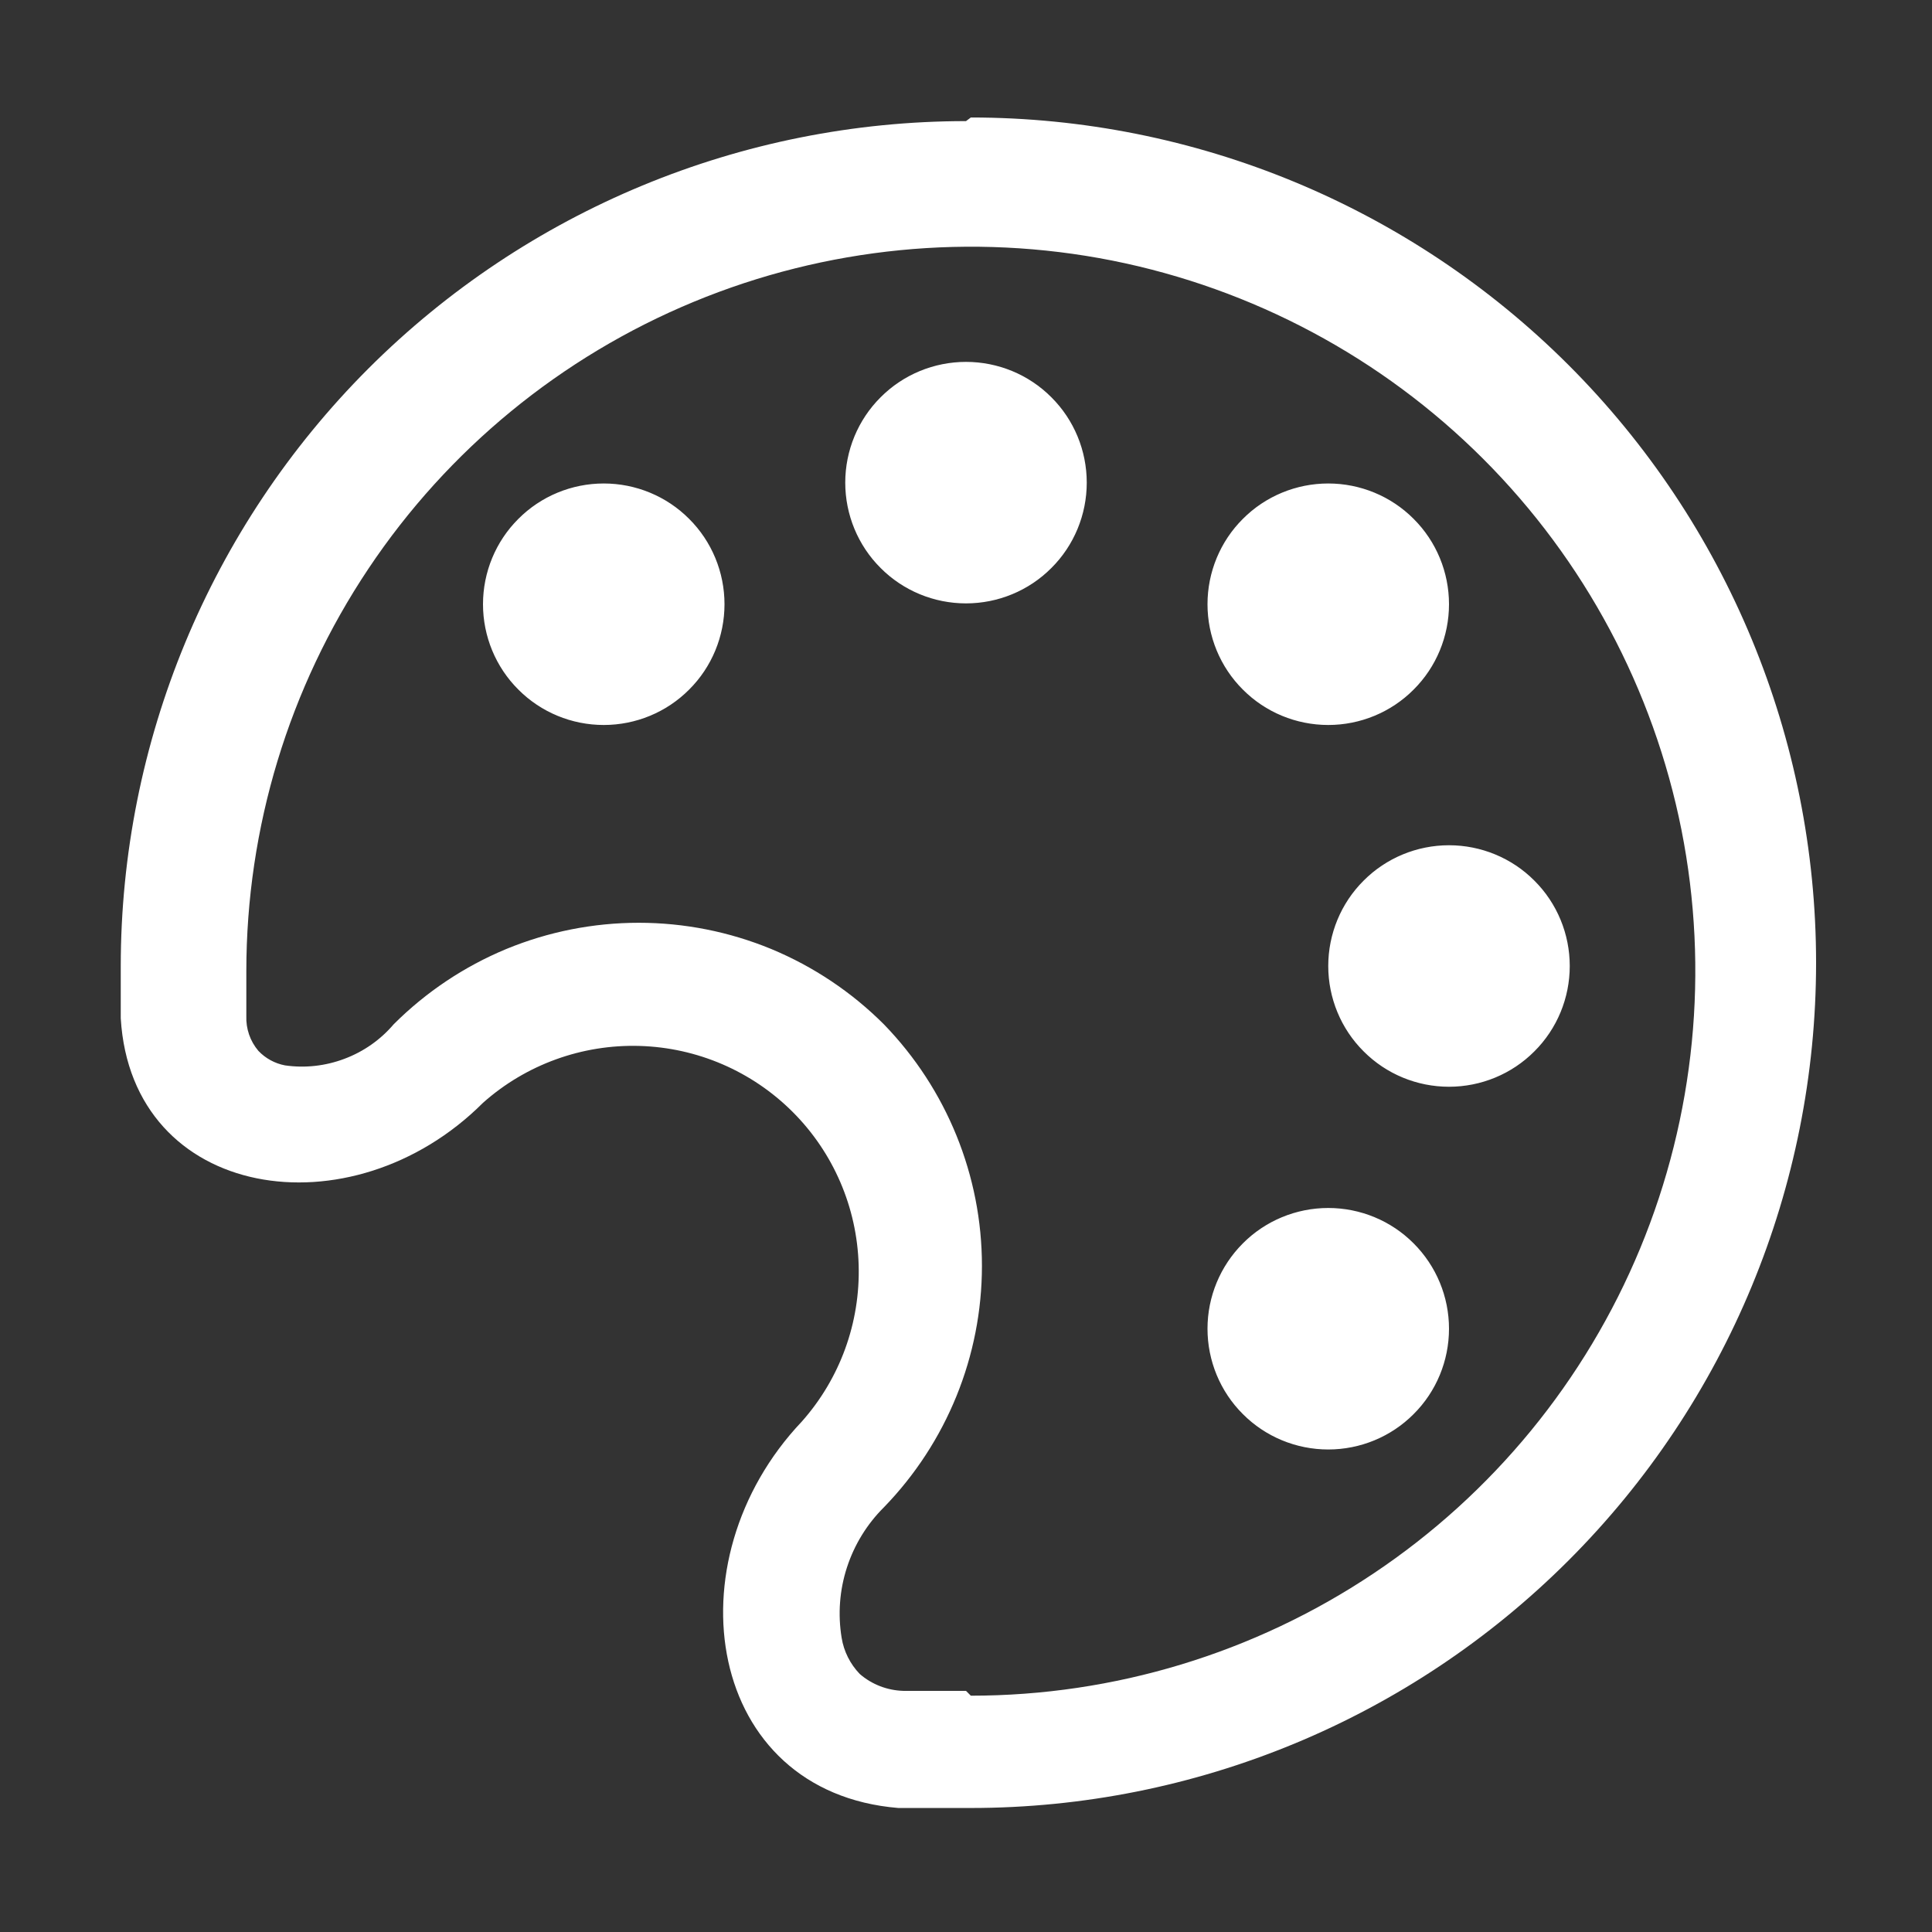 <?xml version="1.0" encoding="UTF-8" standalone="no"?><svg width="16" height="16" viewBox="0 0 16 16" fill="none" xmlns="http://www.w3.org/2000/svg">
<rect x="0" y="0" width="16" height="16" fill="#333333" stroke="none"/>
<path fill-rule="evenodd" clip-rule="evenodd" d="M8 1.003C6.143 1.003 4.363 1.741 3.05 3.053C1.738 4.366 1 6.147 1 8.003V8.433C1.09 9.943 2.91 10.223 4 9.133C4.356 8.816 4.821 8.648 5.297 8.662C5.774 8.676 6.227 8.871 6.565 9.209C6.902 9.546 7.097 9.999 7.111 10.476C7.125 10.953 6.957 11.416 6.64 11.773C5.54 12.933 5.85 14.843 7.44 14.973H8.04C9.897 14.973 11.677 14.236 12.99 12.923C14.303 11.61 15.04 9.83 15.04 7.973C15.04 6.117 14.303 4.336 12.99 3.023C11.677 1.711 9.897 0.973 8.04 0.973L8 1.003V1.003ZM8 14.003H7.48C7.348 13.999 7.22 13.95 7.12 13.863C7.041 13.781 6.988 13.676 6.97 13.563C6.938 13.368 6.953 13.168 7.014 12.981C7.075 12.793 7.18 12.622 7.32 12.483C7.84 11.947 8.132 11.23 8.132 10.483C8.132 9.736 7.84 9.019 7.32 8.483C7.053 8.216 6.737 8.005 6.389 7.86C6.04 7.716 5.667 7.642 5.29 7.642C4.913 7.642 4.54 7.716 4.191 7.86C3.843 8.005 3.527 8.216 3.26 8.483C3.151 8.611 3.011 8.709 2.854 8.768C2.696 8.828 2.526 8.847 2.36 8.823C2.276 8.807 2.199 8.765 2.14 8.703C2.071 8.622 2.036 8.519 2.04 8.413V8.043C2.04 6.856 2.392 5.696 3.051 4.71C3.71 3.723 4.648 2.954 5.744 2.5C6.84 2.046 8.047 1.927 9.211 2.158C10.374 2.39 11.444 2.961 12.283 3.8C13.122 4.639 13.693 5.709 13.925 6.872C14.156 8.036 14.037 9.243 13.583 10.339C13.129 11.435 12.36 12.373 11.373 13.032C10.387 13.691 9.227 14.043 8.04 14.043L8 14.003V14.003ZM9 3.997C9 4.262 8.895 4.517 8.707 4.704C8.52 4.892 8.265 4.997 8 4.997C7.735 4.997 7.48 4.892 7.293 4.704C7.105 4.517 7 4.262 7 3.997C7 3.732 7.105 3.477 7.293 3.29C7.48 3.102 7.735 2.997 8 2.997C8.265 2.997 8.52 3.102 8.707 3.29C8.895 3.477 9 3.732 9 3.997V3.997ZM12 11.004C12 11.269 11.895 11.524 11.707 11.711C11.52 11.899 11.265 12.004 11 12.004C10.735 12.004 10.48 11.899 10.293 11.711C10.105 11.524 10 11.269 10 11.004C10 10.739 10.105 10.485 10.293 10.297C10.48 10.109 10.735 10.004 11 10.004C11.265 10.004 11.52 10.109 11.707 10.297C11.895 10.485 12 10.739 12 11.004V11.004ZM5 6.004C5.265 6.004 5.52 5.899 5.707 5.711C5.895 5.524 6 5.269 6 5.004C6 4.739 5.895 4.484 5.707 4.297C5.52 4.109 5.265 4.004 5 4.004C4.735 4.004 4.48 4.109 4.293 4.297C4.105 4.484 4 4.739 4 5.004C4 5.269 4.105 5.524 4.293 5.711C4.48 5.899 4.735 6.004 5 6.004ZM12 5.004C12 5.269 11.895 5.524 11.707 5.711C11.52 5.899 11.265 6.004 11 6.004C10.735 6.004 10.48 5.899 10.293 5.711C10.105 5.524 10 5.269 10 5.004C10 4.739 10.105 4.484 10.293 4.297C10.48 4.109 10.735 4.004 11 4.004C11.265 4.004 11.52 4.109 11.707 4.297C11.895 4.484 12 4.739 12 5.004ZM13 8C13 8.265 12.895 8.52 12.707 8.707C12.52 8.895 12.265 9 12 9C11.735 9 11.48 8.895 11.293 8.707C11.105 8.52 11 8.265 11 8C11 7.735 11.105 7.48 11.293 7.293C11.48 7.105 11.735 7 12 7C12.265 7 12.52 7.105 12.707 7.293C12.895 7.48 13 7.735 13 8Z" fill="white"/>
</svg>
